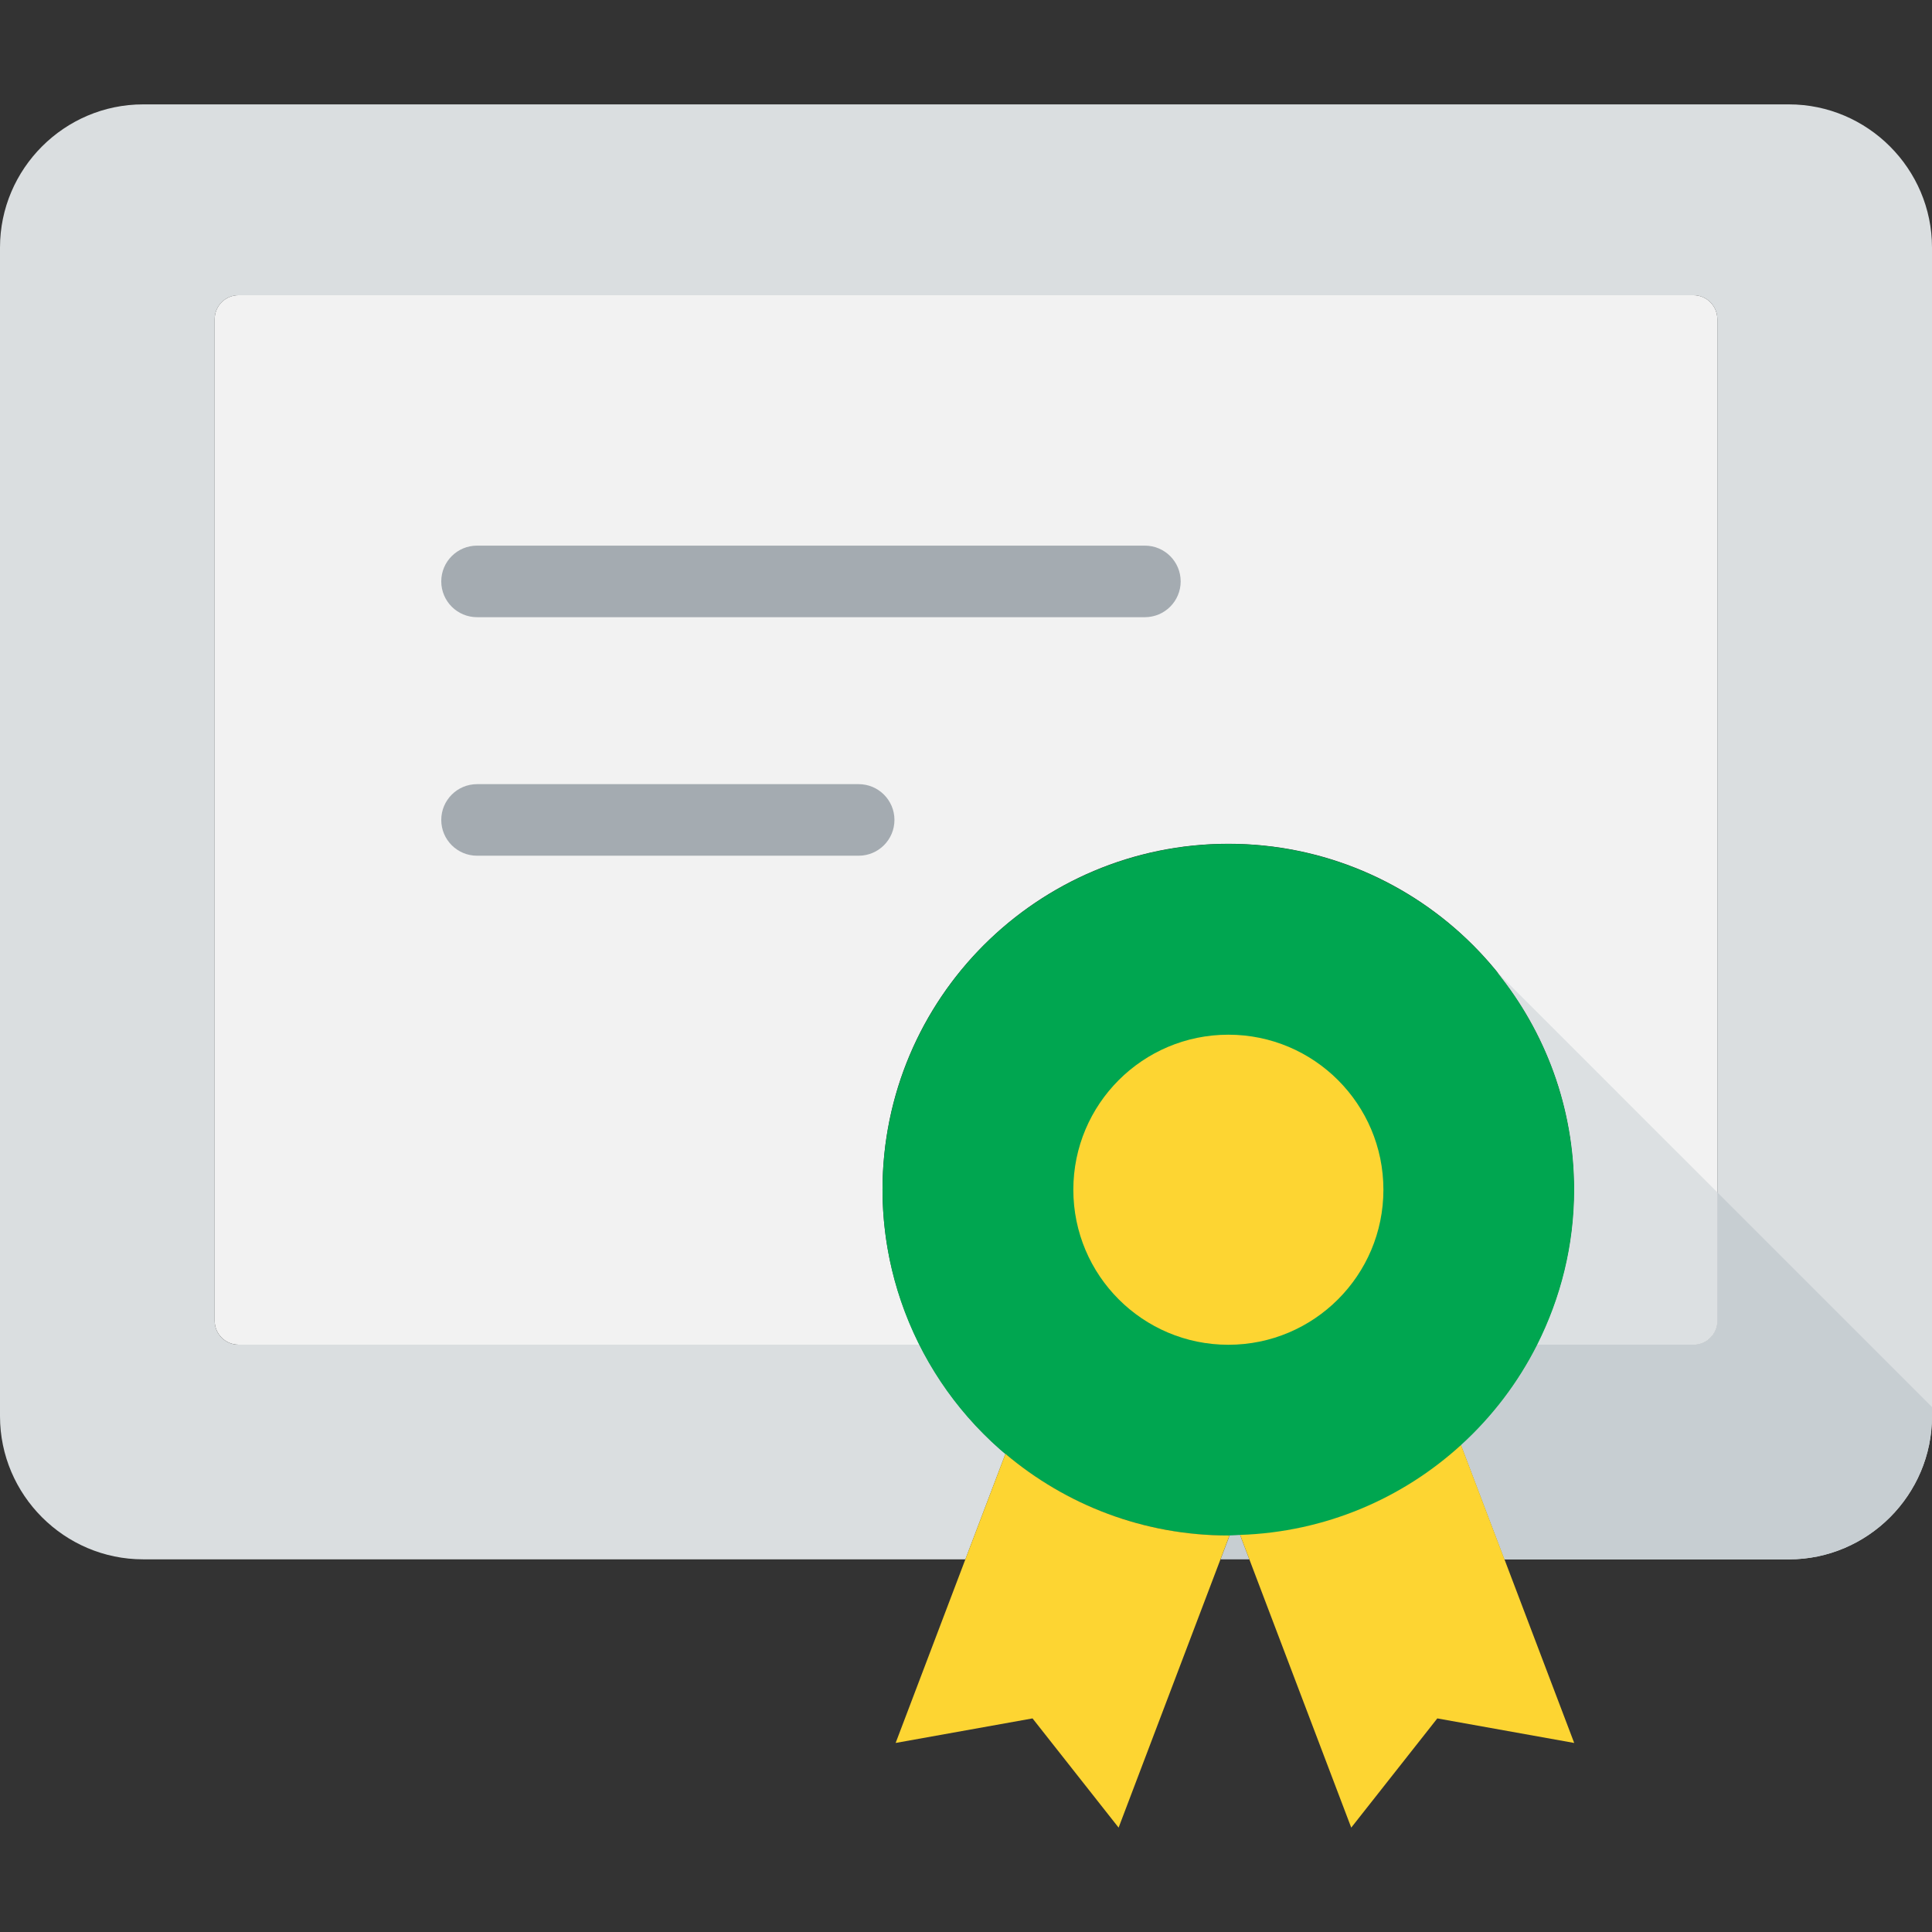 <?xml version="1.0" encoding="iso-8859-1"?>
<!-- Generator: Adobe Illustrator 19.0.0, SVG Export Plug-In . SVG Version: 6.00 Build 0)  -->
<svg version="1.1" id="Capa_1" xmlns="http://www.w3.org/2000/svg" xmlns:xlink="http://www.w3.org/1999/xlink" x="0px" y="0px"
	 viewBox="0 0 414.72 414.72" style="enable-background:new 0 0 414.72 414.72;" xml:space="preserve">
<rect x="0" y="0" width="414.72" height="414.72" fill="#333333" stroke="none"/>
<path style="fill:#F2F2F2;" d="M363.52,63.365H51.2c-2.816,0-5.12,2.304-5.12,5.12v215.04c0,2.816,2.304,5.12,5.12,5.12h146.181
	c-5.033-10.02-7.941-21.299-7.941-33.28c0-41.001,33.224-74.24,74.24-74.24c41.016,0,74.24,33.239,74.24,74.24
	c0,11.981-2.903,23.26-7.941,33.28h33.541c2.816,0,5.12-2.304,5.12-5.12V68.485C368.64,65.674,366.336,63.365,363.52,63.365z"/>
<path style="fill:#DADEE0;" d="M384,22.405H30.72C13.824,22.405,0,36.229,0,53.125v250.88c0,16.896,13.824,30.72,30.72,30.72
	h176.507l8.602-22.641c0.108,0.092,0.236,0.174,0.343,0.266c-7.772-6.502-14.188-14.561-18.79-23.7H51.2
	c-2.816,0-5.12-2.304-5.12-5.12V68.49c0-2.811,2.304-5.12,5.12-5.12h312.32c2.816,0,5.12,2.304,5.12,5.12v215.04
	c0,2.816-2.304,5.12-5.12,5.12h-33.541c-4.152,8.243-9.805,15.58-16.568,21.719c0.072-0.067,0.148-0.118,0.22-0.184l9.318,24.545
	H384c16.896,0,30.72-13.824,30.72-30.72V53.13C414.72,36.234,400.896,22.405,384,22.405z"/>
<g>
	<path style="fill:#A4ABB1;" d="M102.4,132.485h143.36c4.239,0,7.68-3.441,7.68-7.68c0-4.244-3.441-7.68-7.68-7.68H102.4
		c-4.239,0-7.68,3.436-7.68,7.68C94.72,129.05,98.161,132.485,102.4,132.485"/>
	<path style="fill:#A4ABB1;" d="M102.4,183.685h81.92c4.239,0,7.68-3.441,7.68-7.68c0-4.244-3.441-7.68-7.68-7.68H102.4
		c-4.239,0-7.68,3.436-7.68,7.68C94.72,180.25,98.161,183.685,102.4,183.685"/>
</g>
<circle style="fill:#00a650;" cx="263.68" cy="255.386" r="74.24"/>
<path style="fill:#C7CED2;" d="M263.946,329.595l-1.951,5.135h6.19l-1.997-5.248C265.441,329.503,264.699,329.595,263.946,329.595z"
	/>
<circle style="fill:#FDD532;" cx="263.68" cy="255.386" r="33.28"/>
<path style="fill:#C7CED2;" d="M368.64,255.959v27.571c0,2.816-2.304,5.12-5.12,5.12h-33.541
	c-4.111,8.161-9.667,15.437-16.348,21.53l9.324,24.55H384c16.896,0,30.72-13.824,30.72-30.72v-1.971L368.64,255.959z"/>
<path style="fill:#DCE0E2;" d="M321.388,208.701c10.322,12.754,16.532,28.979,16.532,46.669c0,11.981-2.903,23.26-7.941,33.28
	h33.541c2.816,0,5.12-2.304,5.12-5.12v-27.571L321.388,208.701z"/>
<g>
	<path style="fill:#FDD532;" d="M263.68,329.605c-18.248,0-34.929-6.605-47.857-17.521l-23.567,62.054l29.384-5.268l18.478,23.444
		l23.813-62.72C263.854,329.595,263.772,329.605,263.68,329.605z"/>
	<path style="fill:#FDD532;" d="M266.194,329.482l23.859,62.833l18.478-23.444l29.384,5.268l-24.289-63.959
		C301.02,321.679,284.462,328.868,266.194,329.482z"/>
</g>
<g>
</g>
<g>
</g>
<g>
</g>
<g>
</g>
<g>
</g>
<g>
</g>
<g>
</g>
<g>
</g>
<g>
</g>
<g>
</g>
<g>
</g>
<g>
</g>
<g>
</g>
<g>
</g>
<g>
</g>
</svg>
